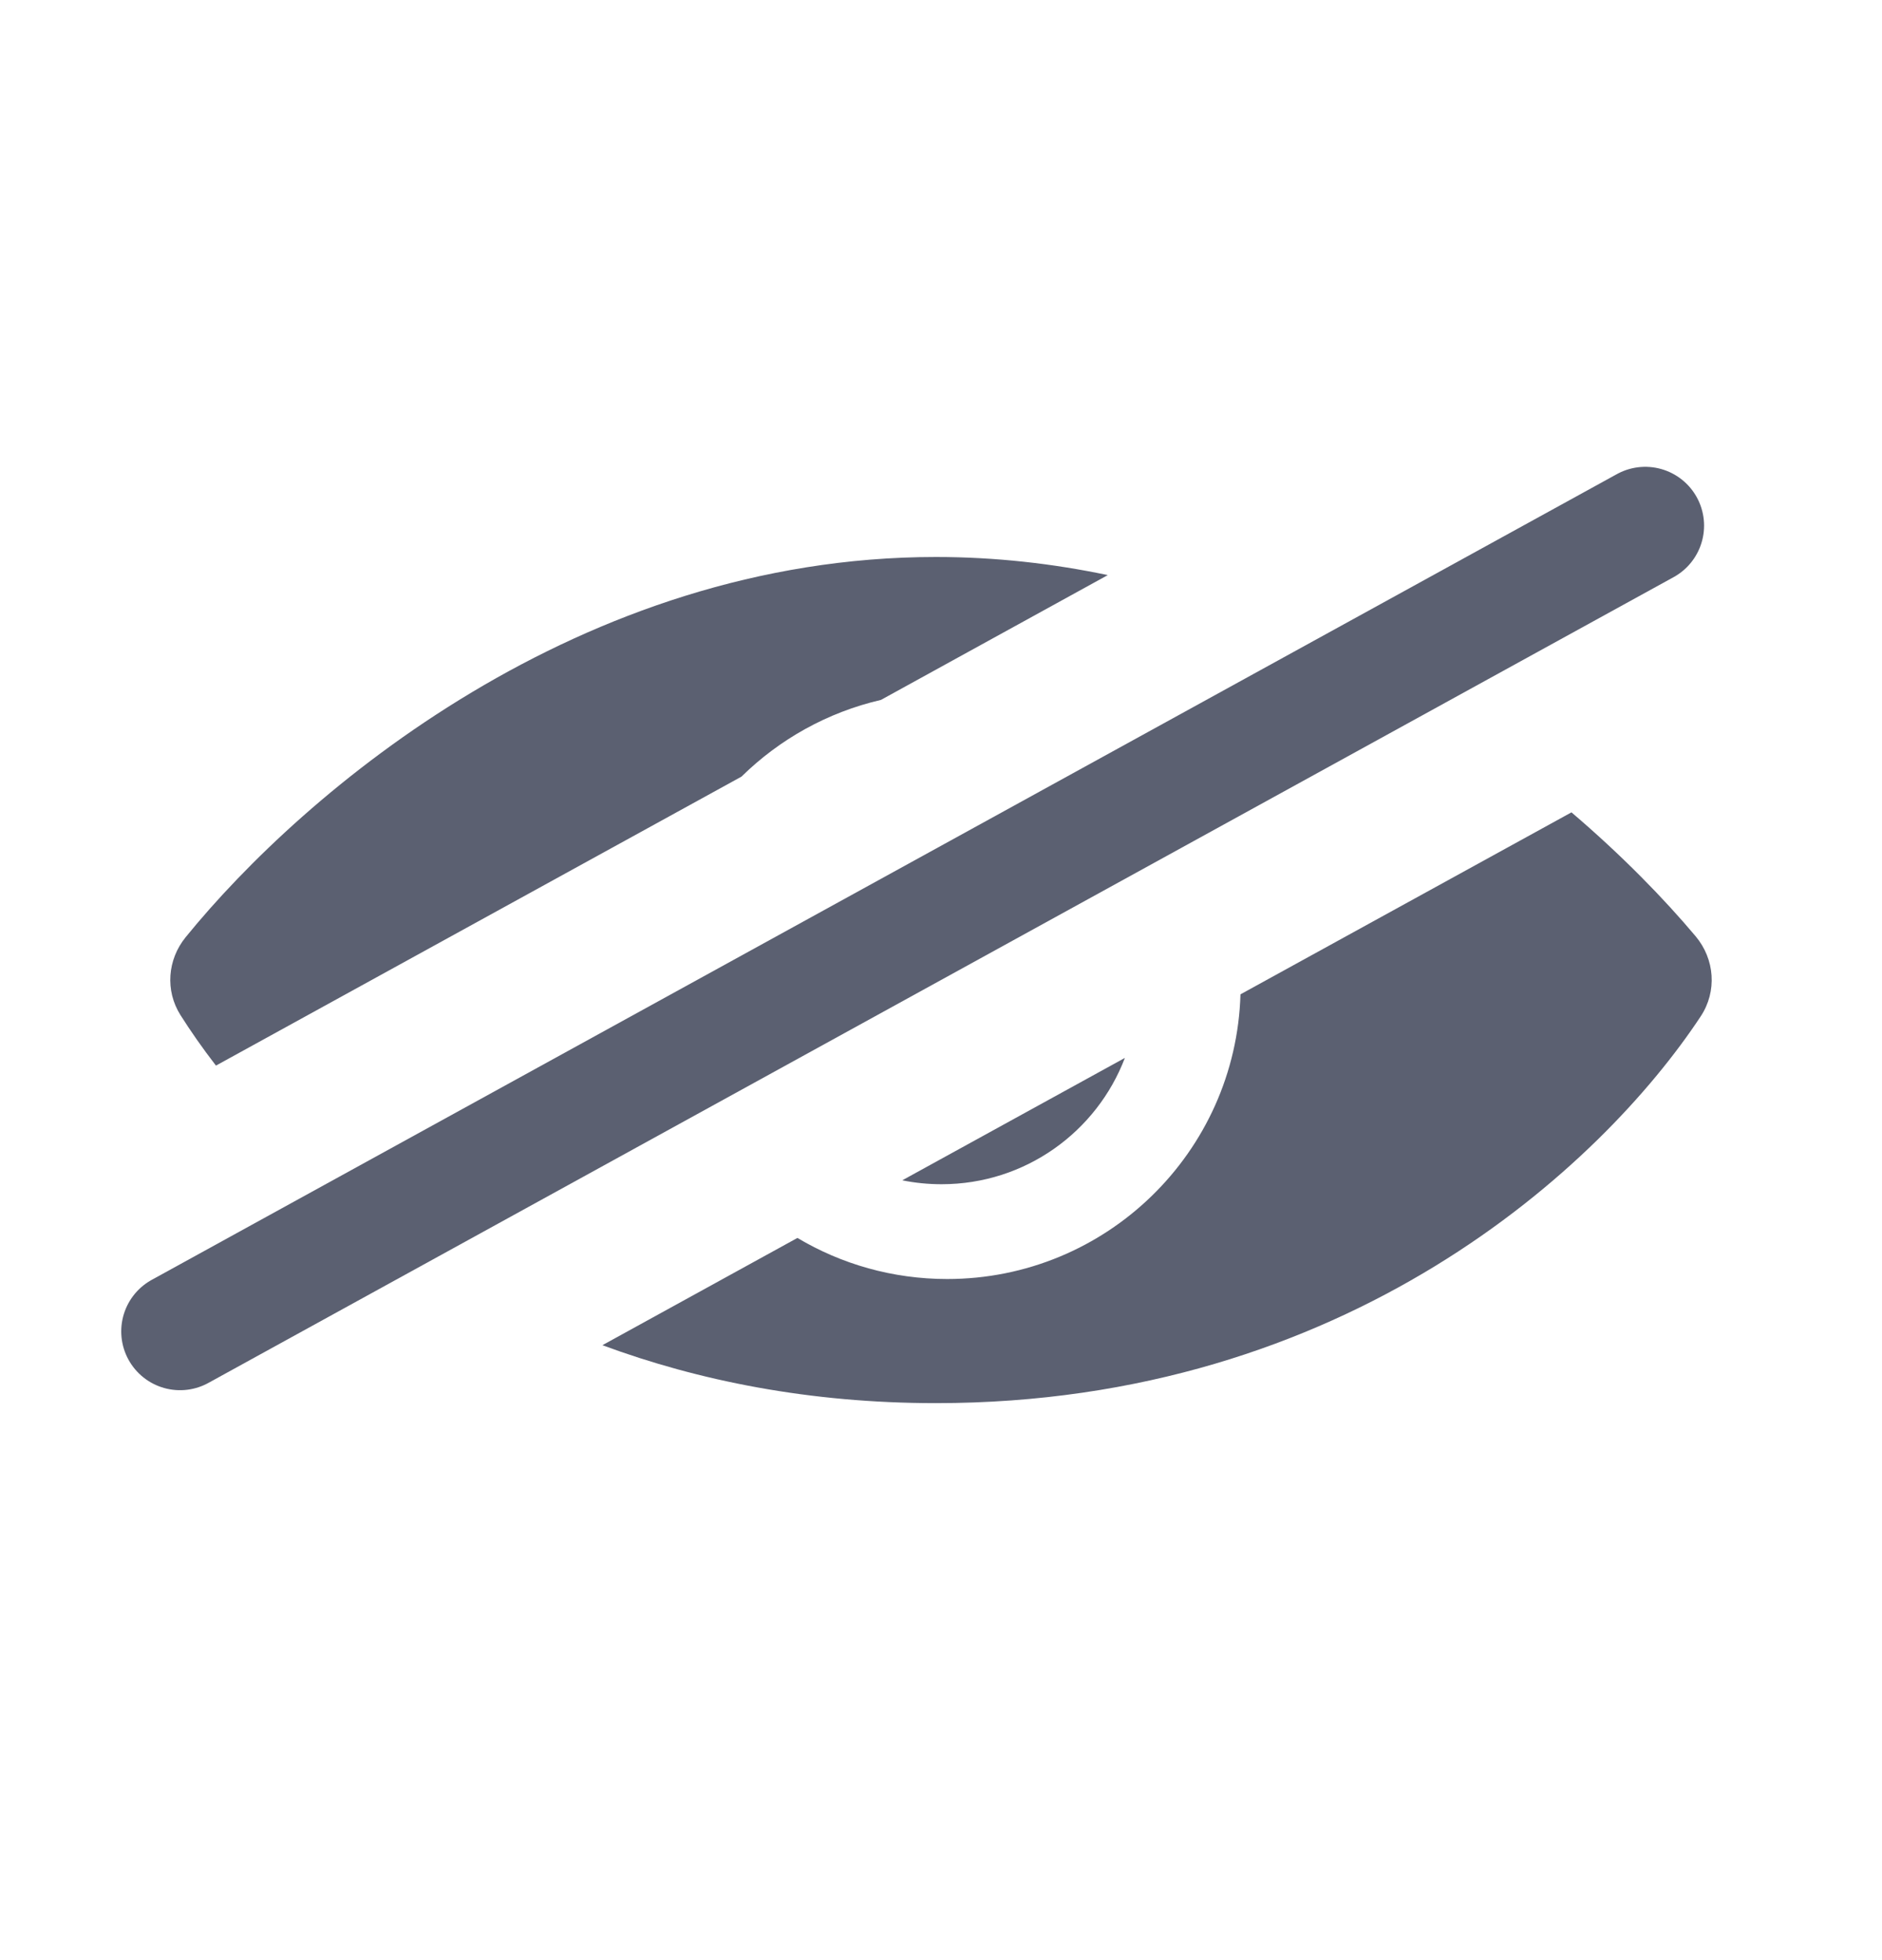 <svg width="24" height="25" viewBox="0 0 24 25" fill="none" xmlns="http://www.w3.org/2000/svg">
<path fill-rule="evenodd" clip-rule="evenodd" d="M7.682 17.157C8.906 17.61 10.323 17.896 11.935 17.896C17.171 17.896 20.422 14.88 21.688 12.963C21.899 12.644 21.868 12.232 21.622 11.94C21.221 11.463 20.688 10.914 20.04 10.361L15.819 12.682C15.76 14.697 14.108 16.313 12.079 16.313C11.381 16.313 10.728 16.122 10.169 15.789L7.682 17.157ZM9.456 9.905L2.754 13.591C2.581 13.367 2.43 13.15 2.301 12.946C2.105 12.635 2.135 12.24 2.367 11.954C3.88 10.091 7.395 7.104 11.935 7.104C12.694 7.104 13.427 7.188 14.127 7.335L11.234 8.927C10.551 9.085 9.939 9.43 9.456 9.905ZM11.506 15.054C11.668 15.087 11.836 15.104 12.007 15.104C13.075 15.104 13.986 14.435 14.345 13.493L11.506 15.054Z" fill="#5B6071"/>
<line x1="2.296" y1="16.981" x2="20.981" y2="6.704" stroke="#5B6071" stroke-width="1.5" stroke-linecap="round"/>
</svg>
